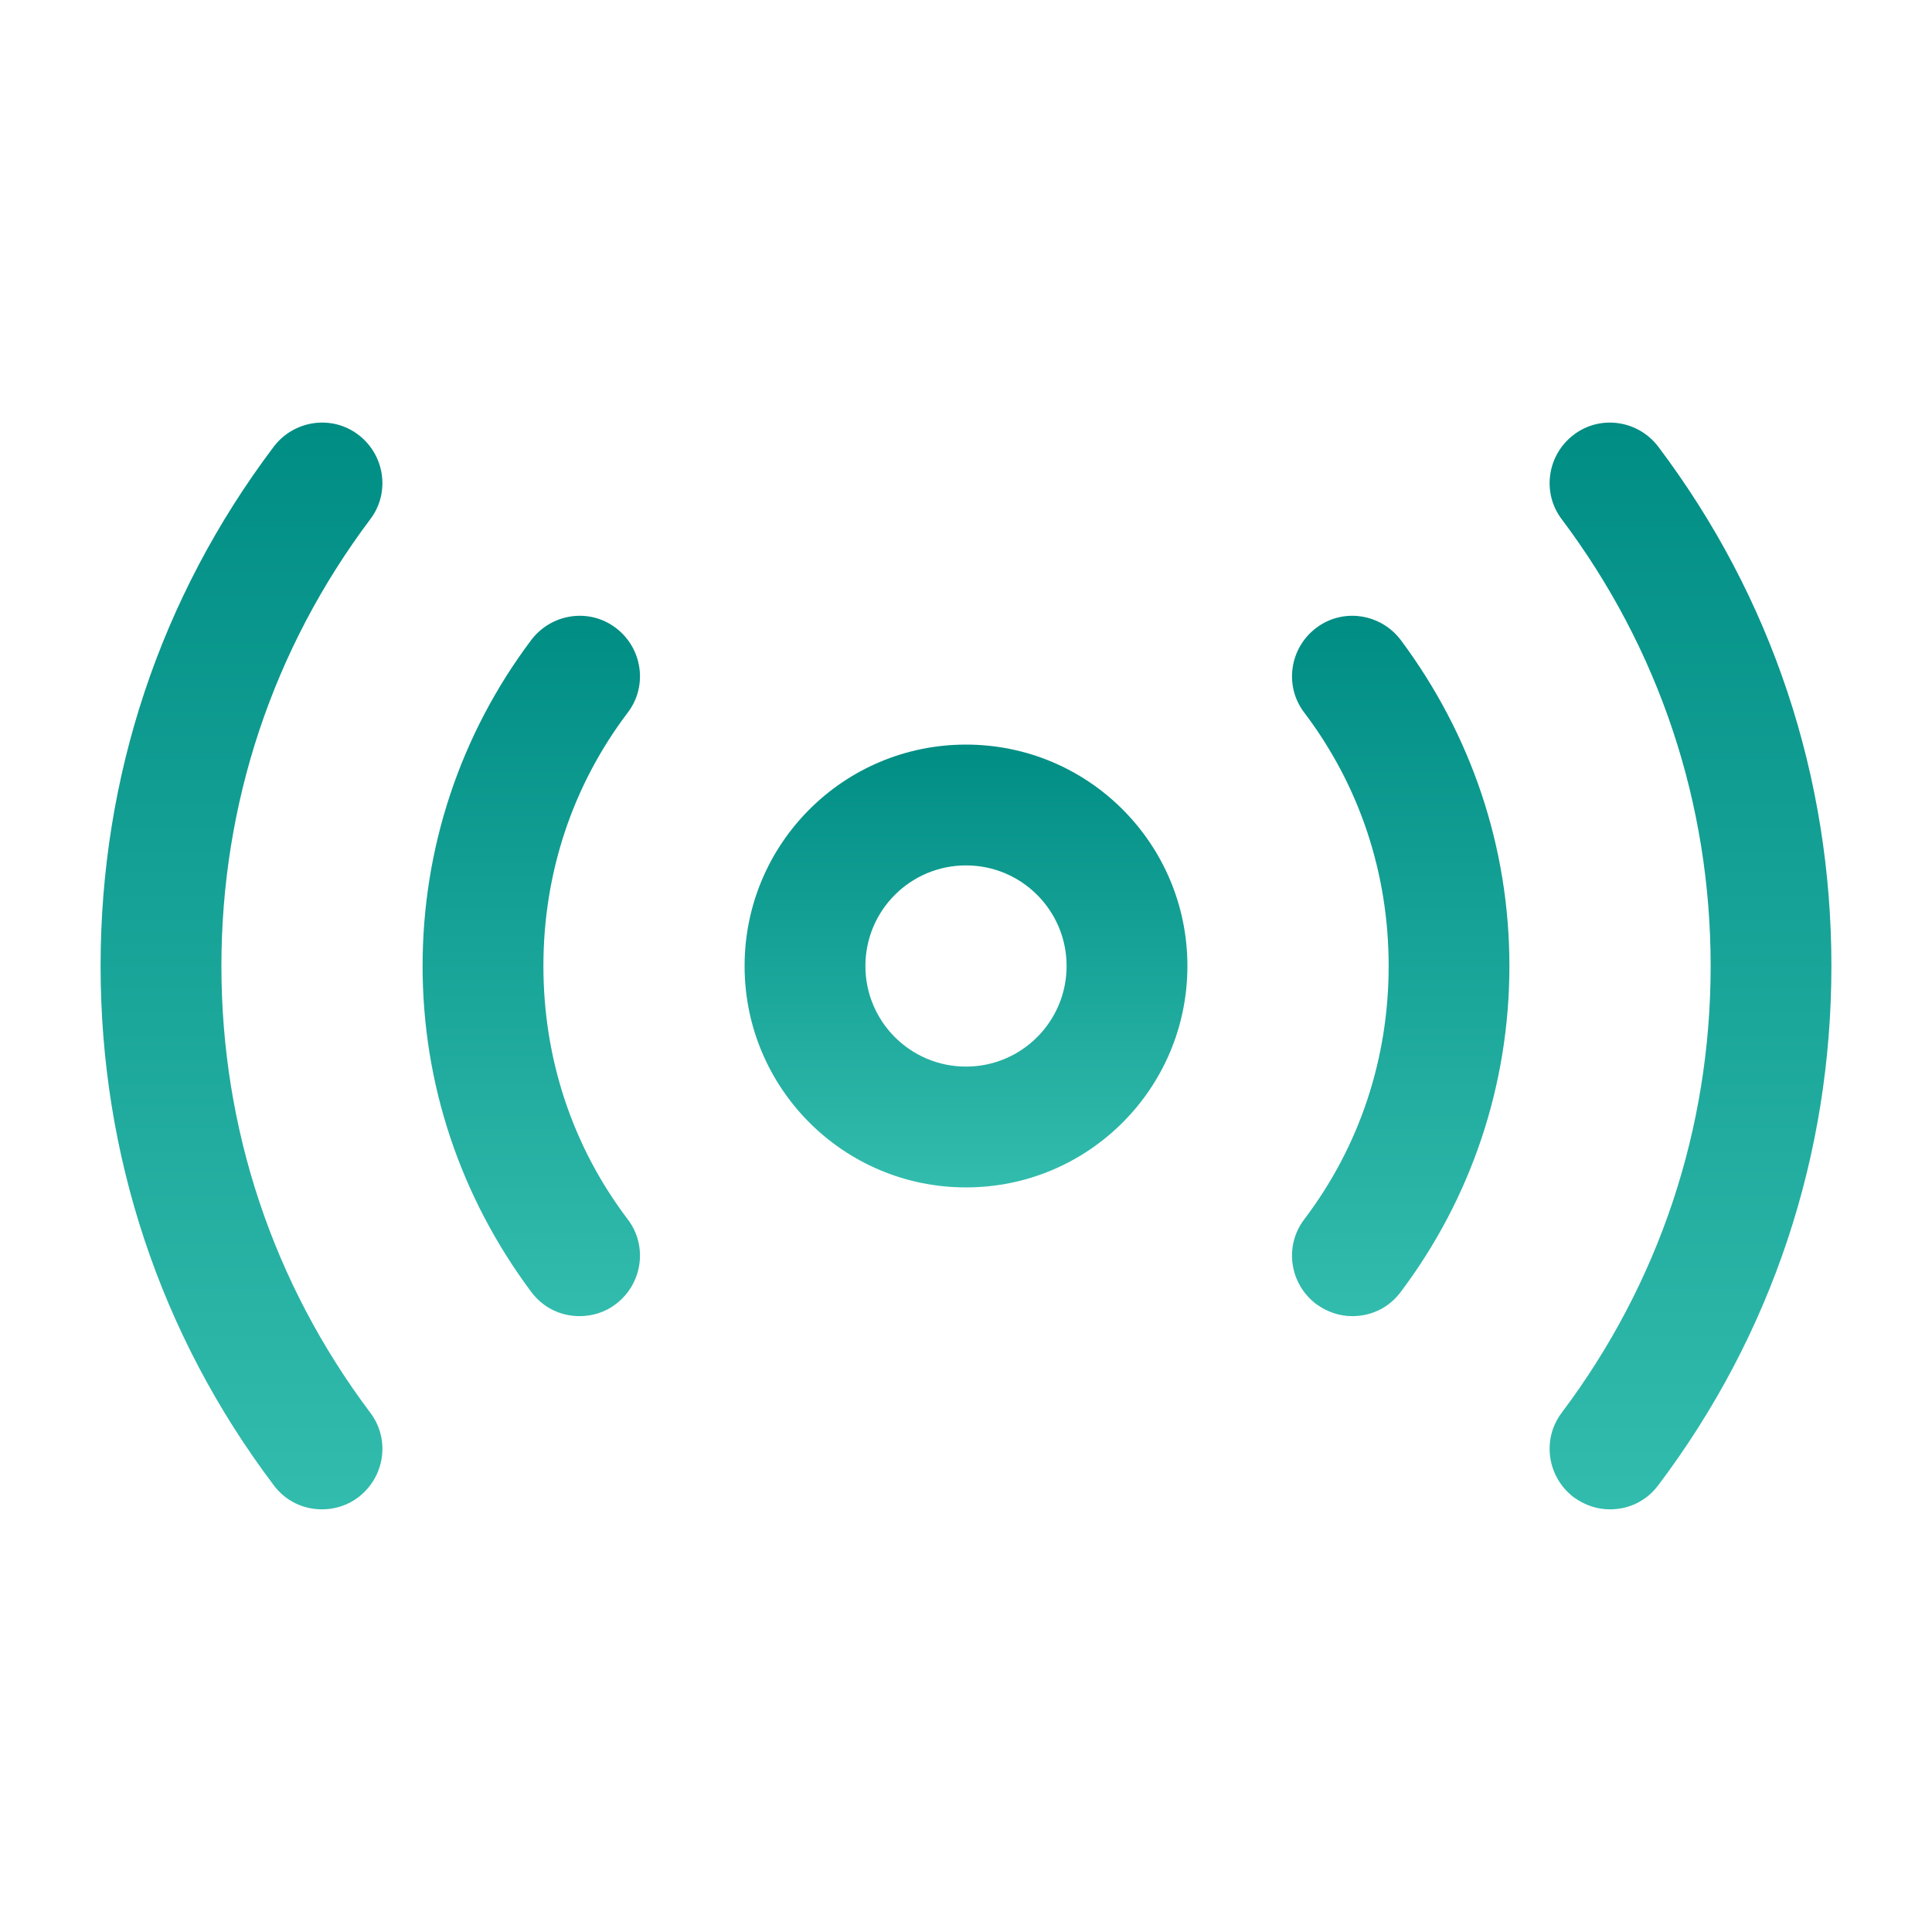 <svg width="30" height="30" viewBox="0 0 30 30" fill="none" xmlns="http://www.w3.org/2000/svg">
<path d="M15 18.438C13.1 18.438 11.562 16.9 11.562 15C11.562 13.1 13.1 11.562 15 11.562C16.9 11.562 18.438 13.1 18.438 15C18.438 16.9 16.9 18.438 15 18.438ZM15 13.438C14.137 13.438 13.438 14.137 13.438 15C13.438 15.863 14.137 16.562 15 16.562C15.863 16.562 16.562 15.863 16.562 15C16.562 14.137 15.863 13.438 15 13.438Z" fill="url(#paint0_linear_328_6664)"/>
<path d="M25 23.437C24.8 23.437 24.613 23.375 24.438 23.25C24.025 22.937 23.938 22.35 24.25 21.937C25.763 19.925 26.563 17.525 26.563 15C26.563 12.475 25.763 10.075 24.25 8.062C23.938 7.65 24.025 7.062 24.438 6.75C24.85 6.437 25.438 6.525 25.75 6.937C27.513 9.275 28.438 12.062 28.438 15C28.438 17.937 27.513 20.725 25.75 23.062C25.563 23.312 25.288 23.437 25 23.437Z" fill="url(#paint1_linear_328_6664)"/>
<path d="M5 23.437C4.713 23.437 4.437 23.312 4.25 23.062C2.487 20.725 1.562 17.937 1.562 15C1.562 12.062 2.487 9.275 4.25 6.937C4.562 6.525 5.15 6.437 5.563 6.75C5.975 7.062 6.063 7.65 5.75 8.062C4.238 10.075 3.438 12.475 3.438 15C3.438 17.525 4.238 19.925 5.75 21.937C6.063 22.35 5.975 22.937 5.563 23.25C5.4 23.375 5.2 23.437 5 23.437Z" fill="url(#paint2_linear_328_6664)"/>
<path d="M21 20.437C20.8 20.437 20.613 20.375 20.438 20.25C20.025 19.937 19.938 19.35 20.25 18.937C21.113 17.8 21.563 16.437 21.563 15C21.563 13.562 21.113 12.2 20.25 11.062C19.938 10.65 20.025 10.062 20.438 9.75C20.85 9.437 21.438 9.525 21.75 9.937C22.85 11.412 23.438 13.162 23.438 15C23.438 16.837 22.85 18.6 21.75 20.062C21.563 20.312 21.288 20.437 21 20.437Z" fill="url(#paint3_linear_328_6664)"/>
<path d="M9 20.437C8.713 20.437 8.438 20.312 8.25 20.062C7.15 18.587 6.562 16.837 6.562 15C6.562 13.162 7.15 11.4 8.25 9.937C8.563 9.525 9.15 9.437 9.562 9.75C9.975 10.062 10.062 10.65 9.75 11.062C8.887 12.2 8.438 13.562 8.438 15C8.438 16.437 8.887 17.8 9.75 18.937C10.062 19.35 9.975 19.937 9.562 20.25C9.4 20.375 9.2 20.437 9 20.437Z" fill="url(#paint4_linear_328_6664)"/>
<defs>
<linearGradient id="paint0_linear_328_6664" x1="15" y1="11.562" x2="15" y2="18.438" gradientUnits="userSpaceOnUse">
<stop stop-color="#008D84"/>
<stop offset="1" stop-color="#32BCAD"/>
</linearGradient>
<linearGradient id="paint1_linear_328_6664" x1="26.25" y1="6.562" x2="26.25" y2="23.437" gradientUnits="userSpaceOnUse">
<stop stop-color="#008D84"/>
<stop offset="1" stop-color="#32BCAD"/>
</linearGradient>
<linearGradient id="paint2_linear_328_6664" x1="3.75" y1="6.562" x2="3.75" y2="23.437" gradientUnits="userSpaceOnUse">
<stop stop-color="#008D84"/>
<stop offset="1" stop-color="#32BCAD"/>
</linearGradient>
<linearGradient id="paint3_linear_328_6664" x1="21.75" y1="9.562" x2="21.75" y2="20.437" gradientUnits="userSpaceOnUse">
<stop stop-color="#008D84"/>
<stop offset="1" stop-color="#32BCAD"/>
</linearGradient>
<linearGradient id="paint4_linear_328_6664" x1="8.25" y1="9.562" x2="8.25" y2="20.437" gradientUnits="userSpaceOnUse">
<stop stop-color="#008D84"/>
<stop offset="1" stop-color="#32BCAD"/>
</linearGradient>
</defs>
</svg>
